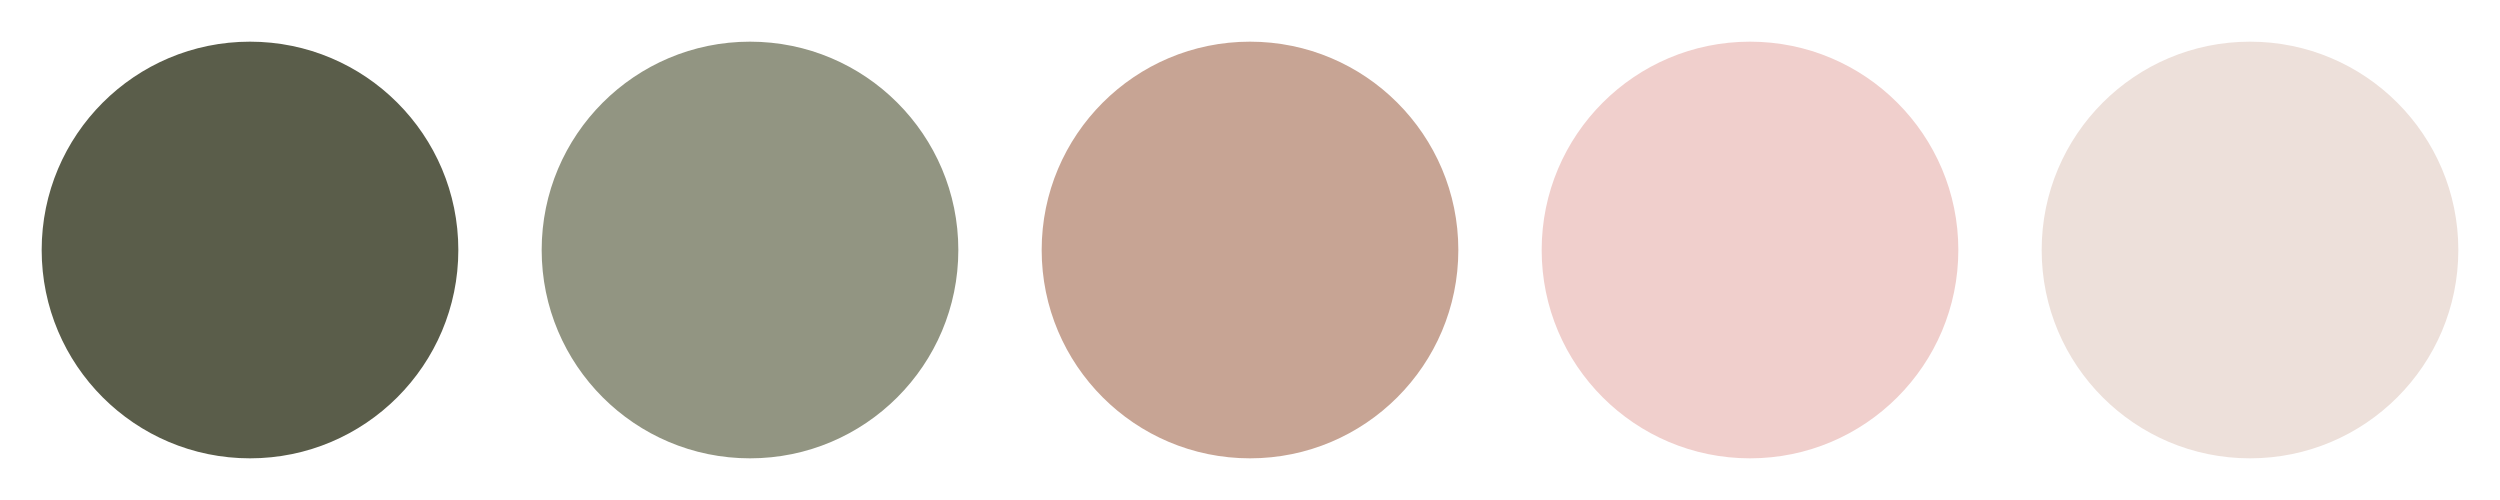 <svg width="600" height="120" xmlns="http://www.w3.org/2000/svg">
  <circle cx="60" cy="60" r="50" fill="#5a5d4a"/>
  <circle cx="180" cy="60" r="50" fill="#929582"/>
  <circle cx="300" cy="60" r="50" fill="#c7a494"/>
  <circle cx="420" cy="60" r="50" fill="#f0cfcc"/>
  <circle cx="540" cy="60" r="50" fill="#ede0da"/>
</svg>